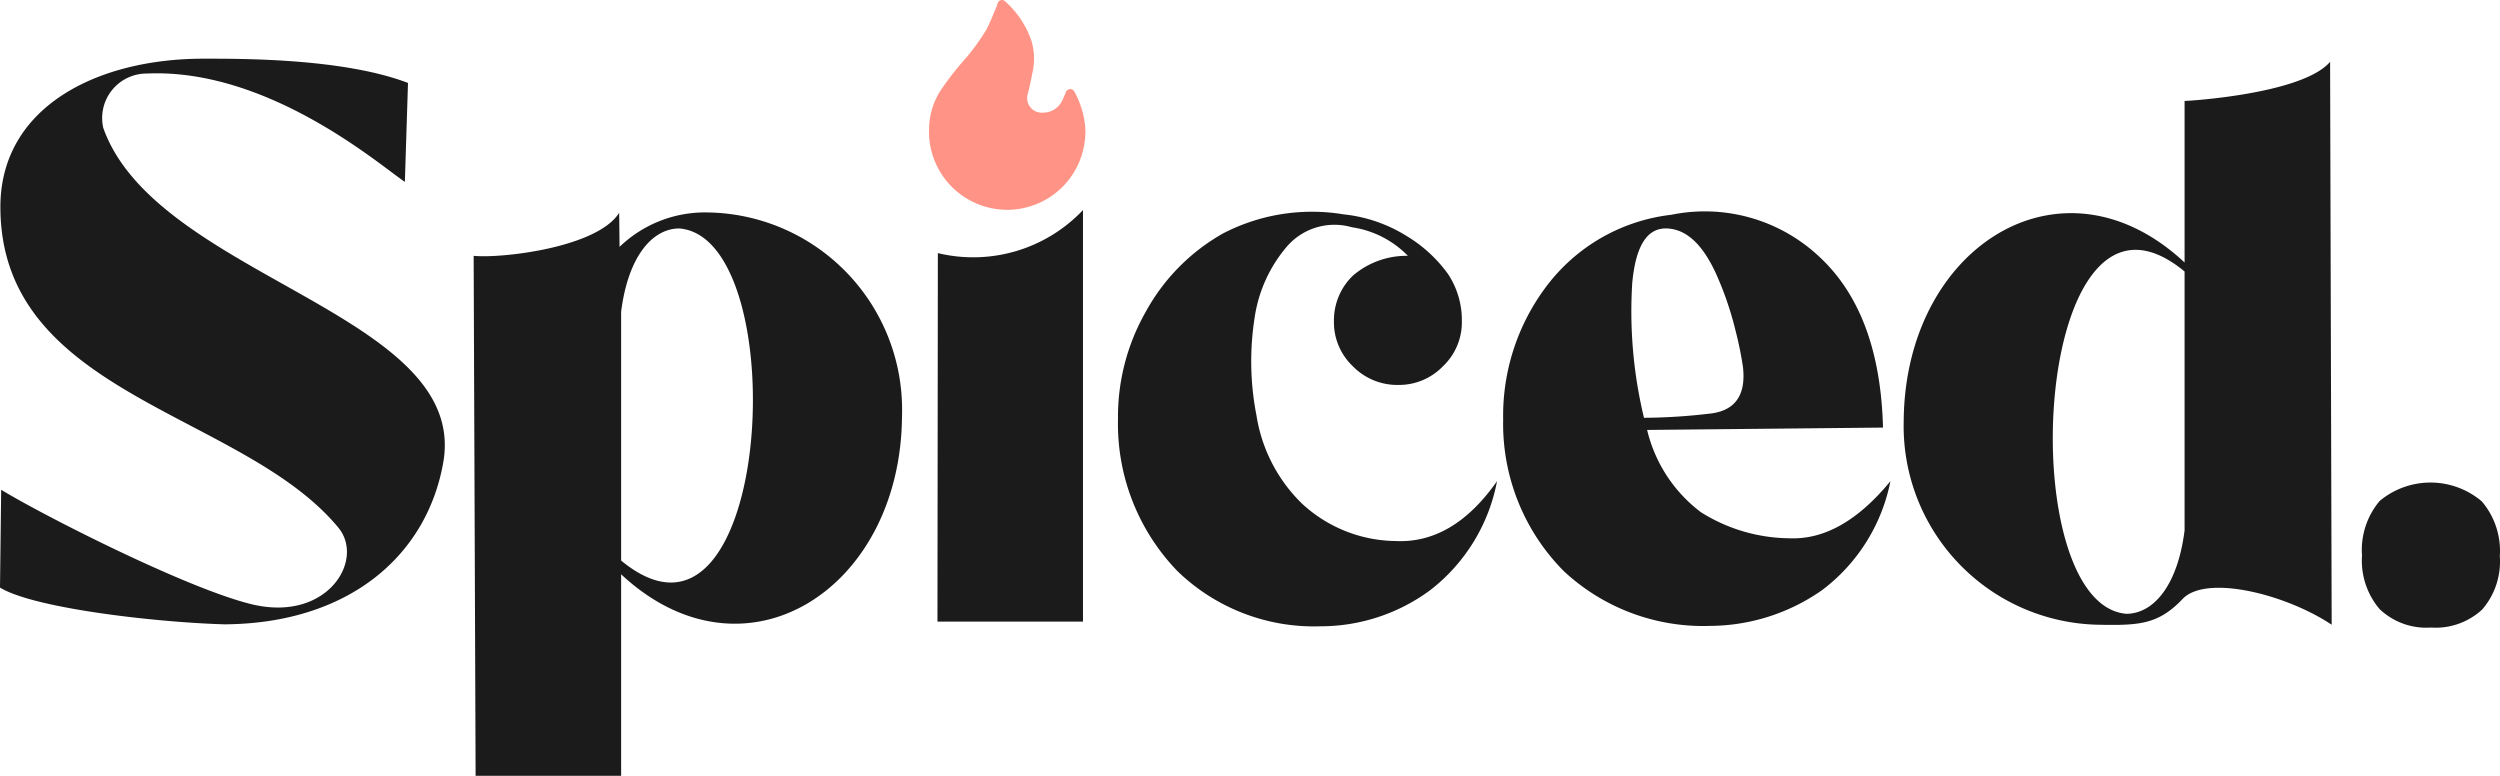 <svg xmlns="http://www.w3.org/2000/svg" width="120" height="37.239" viewBox="0 0 120 37.239"><defs><style>.a{fill:#1b1b1b;}.b{fill:#ff9486;}</style></defs><path class="a" d="M10.778,30.349C7.473,30.255,1.615,29.579,0,28.584L.056,23.89c2.065,1.258,9.088,4.826,12.13,5.52,3.53.788,5.314-2.122,4.074-3.68C11.661,20.134.019,19.402.019,10.314c0-4.769,4.6-7.116,9.745-7.116,1.859,0,6.722-.019,9.82,1.164l-.15,4.75c-1.202-.807-6.553-5.464-12.393-5.201a2.136,2.136,0,0,0-2.084,2.61c2.554,7.191,17.594,8.9,16.317,16.073C20.467,27.119,16.674,30.311,10.778,30.349Z" transform="translate(0 -0.381)"/><path class="a" d="M22.829,37.62l-.094-24.959c1.352.132,5.934-.394,6.985-2.065l.019,1.634a5.913,5.913,0,0,1,4.225-1.652,9.469,9.469,0,0,1,9.336,9.6q-.001.092-.004.183c-.056,8.337-7.567,13.106-13.482,7.586V37.62Zm6.985-22.274V27.288c7.267,5.99,8.374-15.472,2.798-15.941-1.296,0-2.46,1.333-2.798,3.999Z" transform="translate(0 -0.381)"/><path class="a" d="M44.998,30.218,45.017,12.53a7.254,7.254,0,0,0,6.966-2.066V30.218Z" transform="translate(0 -0.381)"/><path class="a" d="M61.775,12.211a6.745,6.745,0,0,0-1.558,3.455,13.503,13.503,0,0,0,.094,4.657,7.527,7.527,0,0,0,2.178,4.225A6.712,6.712,0,0,0,66.976,26.35c1.84.094,3.474-.864,4.882-2.873a8.646,8.646,0,0,1-3.192,5.22A8.851,8.851,0,0,1,63.39,30.443a9.417,9.417,0,0,1-6.872-2.648,10.164,10.164,0,0,1-2.854-7.304,10.167,10.167,0,0,1,1.333-5.145,9.614,9.614,0,0,1,3.699-3.755,9.268,9.268,0,0,1,5.802-.92A7.075,7.075,0,0,1,67.54,11.723a6.679,6.679,0,0,1,1.972,1.821,4.017,4.017,0,0,1,.657,2.253,2.906,2.906,0,0,1-.901,2.159,2.936,2.936,0,0,1-2.159.902,2.978,2.978,0,0,1-2.178-.902,2.907,2.907,0,0,1-.902-2.159,2.978,2.978,0,0,1,.902-2.178,3.949,3.949,0,0,1,2.648-.958,4.698,4.698,0,0,0-2.685-1.371A3.014,3.014,0,0,0,61.775,12.211Z" transform="translate(0 -0.381)"/><path class="a" d="M87.342,12.718q2.901,2.704,3.042,8.187l-11.322.113A6.97,6.97,0,0,0,81.634,24.96a8.085,8.085,0,0,0,4.244,1.258c1.69.075,3.305-.845,4.863-2.741a8.643,8.643,0,0,1-3.267,5.22,9.441,9.441,0,0,1-5.389,1.727,9.809,9.809,0,0,1-7.023-2.629,10.031,10.031,0,0,1-2.91-7.285,10.301,10.301,0,0,1,2.047-6.346A8.751,8.751,0,0,1,80.225,10.69,8.025,8.025,0,0,1,87.342,12.718Zm-5.22,7.511c1.183-.15,1.69-.902,1.54-2.235a16.938,16.938,0,0,0-.357-1.746,15.612,15.612,0,0,0-.958-2.779c-.638-1.371-1.408-2.084-2.328-2.122-.958-.037-1.502.827-1.671,2.61a21.846,21.846,0,0,0,.563,6.478A27.86,27.86,0,0,0,82.122,20.228Z" transform="translate(0 -0.381)"/><path class="a" d="M111.845,3.348l.075,27.02c-2.159-1.446-5.971-2.422-7.135-1.258-1.183,1.258-2.122,1.296-4.075,1.258a9.533,9.533,0,0,1-9.333-9.729l.001-.054C91.435,12.248,98.946,7.46,104.86,12.98V5.226C105.085,5.226,110.531,4.888,111.845,3.348ZM104.86,25.843v-12.43c-7.267-6.008-8.374,15.96-2.798,16.43C103.358,29.842,104.522,28.509,104.86,25.843Z" transform="translate(0 -0.381)"/><path class="a" d="M114.223,24.428a3.808,3.808,0,0,1,4.903.019,3.664,3.664,0,0,1,.865,2.634,3.517,3.517,0,0,1-.846,2.557,3.289,3.289,0,0,1-2.461.865,3.245,3.245,0,0,1-2.461-.884,3.584,3.584,0,0,1-.846-2.576A3.646,3.646,0,0,1,114.223,24.428Z" transform="translate(0 -0.381)"/><path class="b" d="M52.099,6.768c0-.02.003-.039.003-.059,0-.042-.002-.079-.003-.118a4.258,4.258,0,0,0-.524-1.803.217.217,0,0,0-.216-.13.231.231,0,0,0-.207.164,3.882,3.882,0,0,1-.16.374,1.013,1.013,0,0,1-.941.591.696.696,0,0,1-.715-.904c.086-.342.159-.688.226-1.034a3.072,3.072,0,0,0-.038-1.464A4.45,4.45,0,0,0,48.24.44a.214.214,0,0,0-.347.081c-.029.066-.042.139-.07.205-.157.362-.295.734-.48,1.081a10.434,10.434,0,0,1-1.226,1.641,14.851,14.851,0,0,0-.935,1.224,3.462,3.462,0,0,0-.587,1.913c-.001.04-.003.08-.003.124a3.753,3.753,0,0,0,7.504.112l.003-.032C52.099,6.782,52.098,6.775,52.099,6.768Z" transform="translate(0 -0.381)"/></svg>